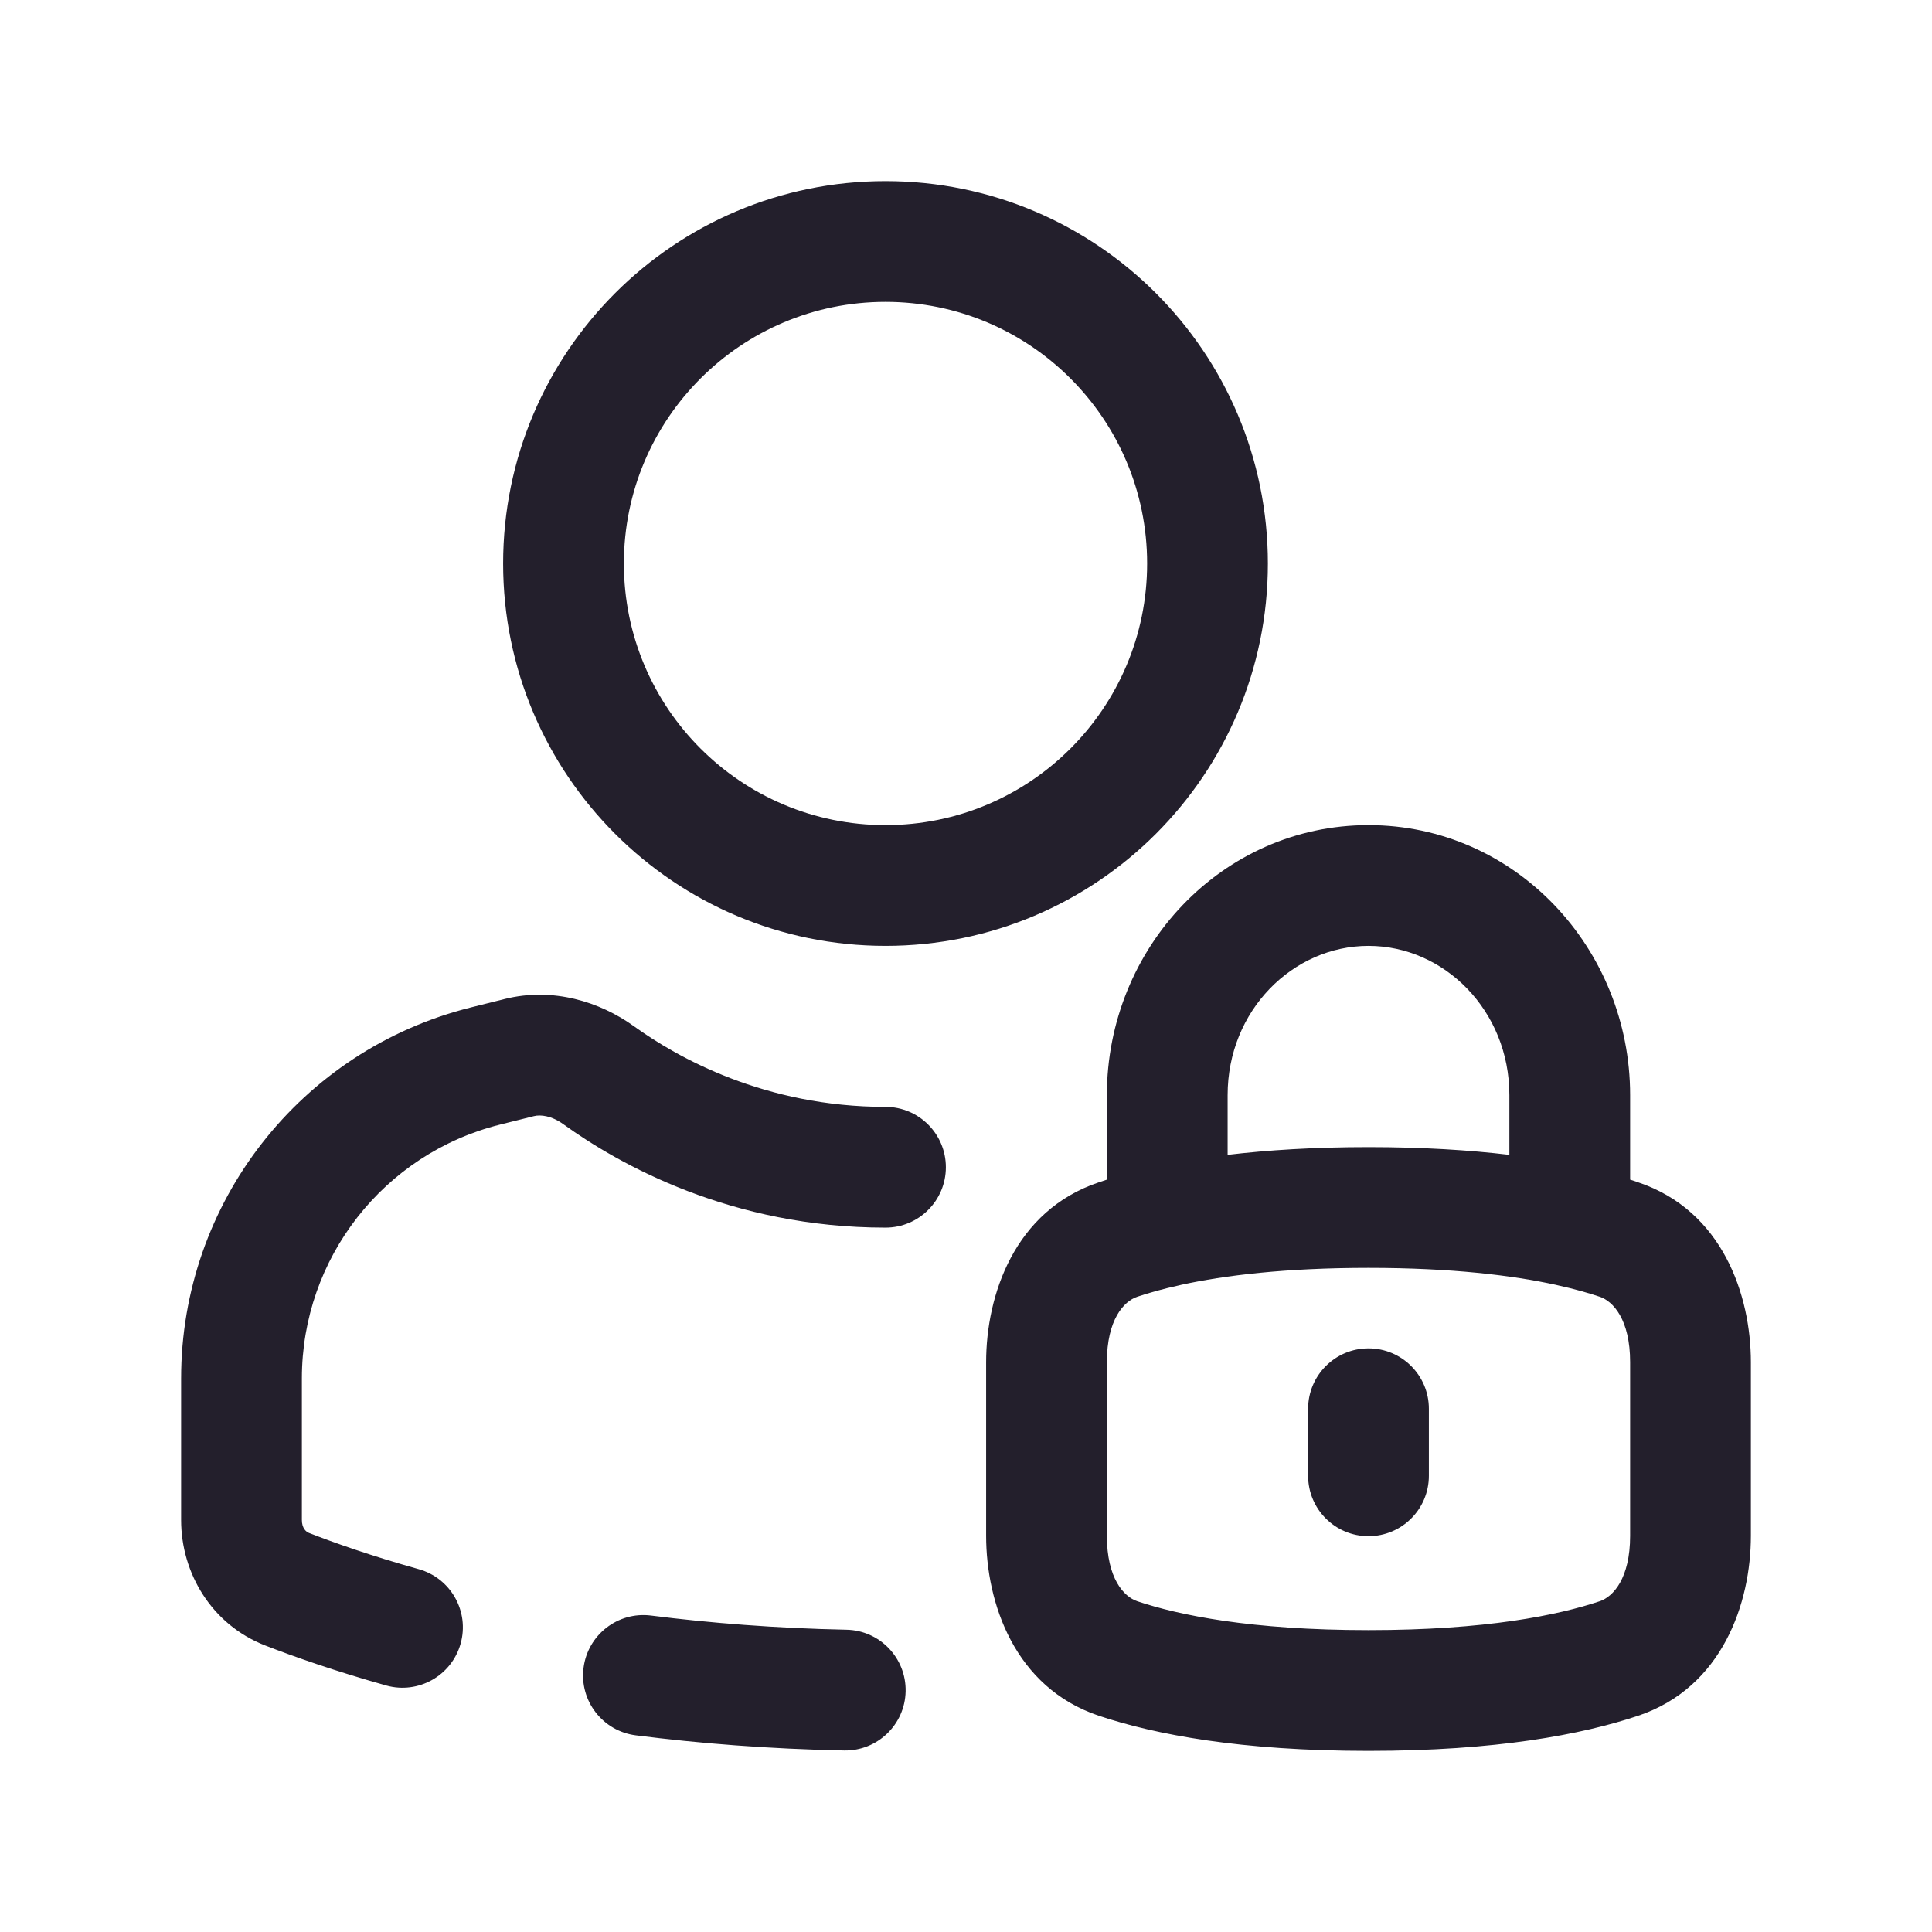 <svg width="24" height="24" viewBox="0 0 24 24" fill="none" xmlns="http://www.w3.org/2000/svg">
<path fill-rule="evenodd" clip-rule="evenodd" d="M11 3.75C9.205 3.75 7.75 5.205 7.75 7C7.75 8.795 9.205 10.25 11 10.25C12.795 10.25 14.25 8.795 14.25 7C14.25 5.205 12.795 3.75 11 3.75ZM6.25 7C6.25 4.377 8.377 2.25 11 2.25C13.623 2.25 15.75 4.377 15.75 7C15.75 9.623 13.623 11.75 11 11.75C8.377 11.75 6.25 9.623 6.25 7ZM17 11.75C16.062 11.75 15.25 12.551 15.25 13.604V14.346C15.747 14.287 16.326 14.25 17 14.25C17.674 14.25 18.253 14.287 18.75 14.346V13.604C18.75 12.551 17.938 11.75 17 11.75ZM20.25 14.654V13.604C20.25 11.781 18.823 10.25 17 10.25C15.177 10.25 13.75 11.781 13.75 13.604V14.654C13.716 14.665 13.683 14.676 13.651 14.687C12.602 15.038 12.25 16.089 12.25 16.922V19.078C12.25 19.911 12.602 20.962 13.651 21.314C14.352 21.548 15.415 21.75 17 21.75C18.585 21.75 19.648 21.548 20.349 21.314C21.398 20.962 21.75 19.911 21.75 19.078V16.922C21.75 16.089 21.398 15.038 20.349 14.687C20.317 14.676 20.284 14.665 20.25 14.654ZM19.324 15.96C19.334 15.963 19.343 15.965 19.353 15.967C19.558 16.012 19.73 16.061 19.873 16.109C20.039 16.165 20.25 16.392 20.25 16.922V19.078C20.25 19.608 20.039 19.835 19.873 19.891C19.357 20.064 18.461 20.25 17 20.25C15.539 20.25 14.643 20.064 14.127 19.891C13.961 19.835 13.75 19.608 13.75 19.078V16.922C13.75 16.392 13.961 16.165 14.127 16.109C14.27 16.061 14.442 16.012 14.648 15.967C14.657 15.965 14.667 15.963 14.676 15.96C15.21 15.844 15.963 15.75 17 15.75C18.038 15.75 18.79 15.844 19.324 15.96ZM6.999 13.966C6.853 13.86 6.715 13.844 6.633 13.865L6.212 13.97C4.765 14.332 3.75 15.632 3.75 17.123V18.882C3.75 18.982 3.801 19.029 3.839 19.043C4.155 19.166 4.613 19.328 5.202 19.493C5.601 19.605 5.834 20.019 5.722 20.418C5.61 20.817 5.196 21.049 4.798 20.938C4.158 20.758 3.653 20.58 3.295 20.441C2.627 20.181 2.25 19.54 2.25 18.882V17.123C2.25 14.944 3.733 13.044 5.848 12.515L6.269 12.41C6.868 12.26 7.453 12.444 7.876 12.749C8.414 13.137 9.503 13.75 11 13.75C11.414 13.75 11.75 14.086 11.75 14.5C11.75 14.914 11.414 15.25 11 15.25C9.085 15.25 7.693 14.466 6.999 13.966ZM17 16.75C17.414 16.75 17.75 17.086 17.75 17.5V18.333C17.75 18.747 17.414 19.083 17 19.083C16.586 19.083 16.25 18.747 16.25 18.333V17.5C16.25 17.086 16.586 16.75 17 16.75ZM7.249 20.719C7.301 20.308 7.676 20.017 8.087 20.069C8.823 20.162 9.634 20.227 10.515 20.245C10.929 20.253 11.258 20.596 11.25 21.01C11.242 21.424 10.899 21.753 10.485 21.745C9.548 21.726 8.684 21.657 7.899 21.557C7.488 21.505 7.197 21.13 7.249 20.719Z" fill="#231F2C"/>
</svg>
